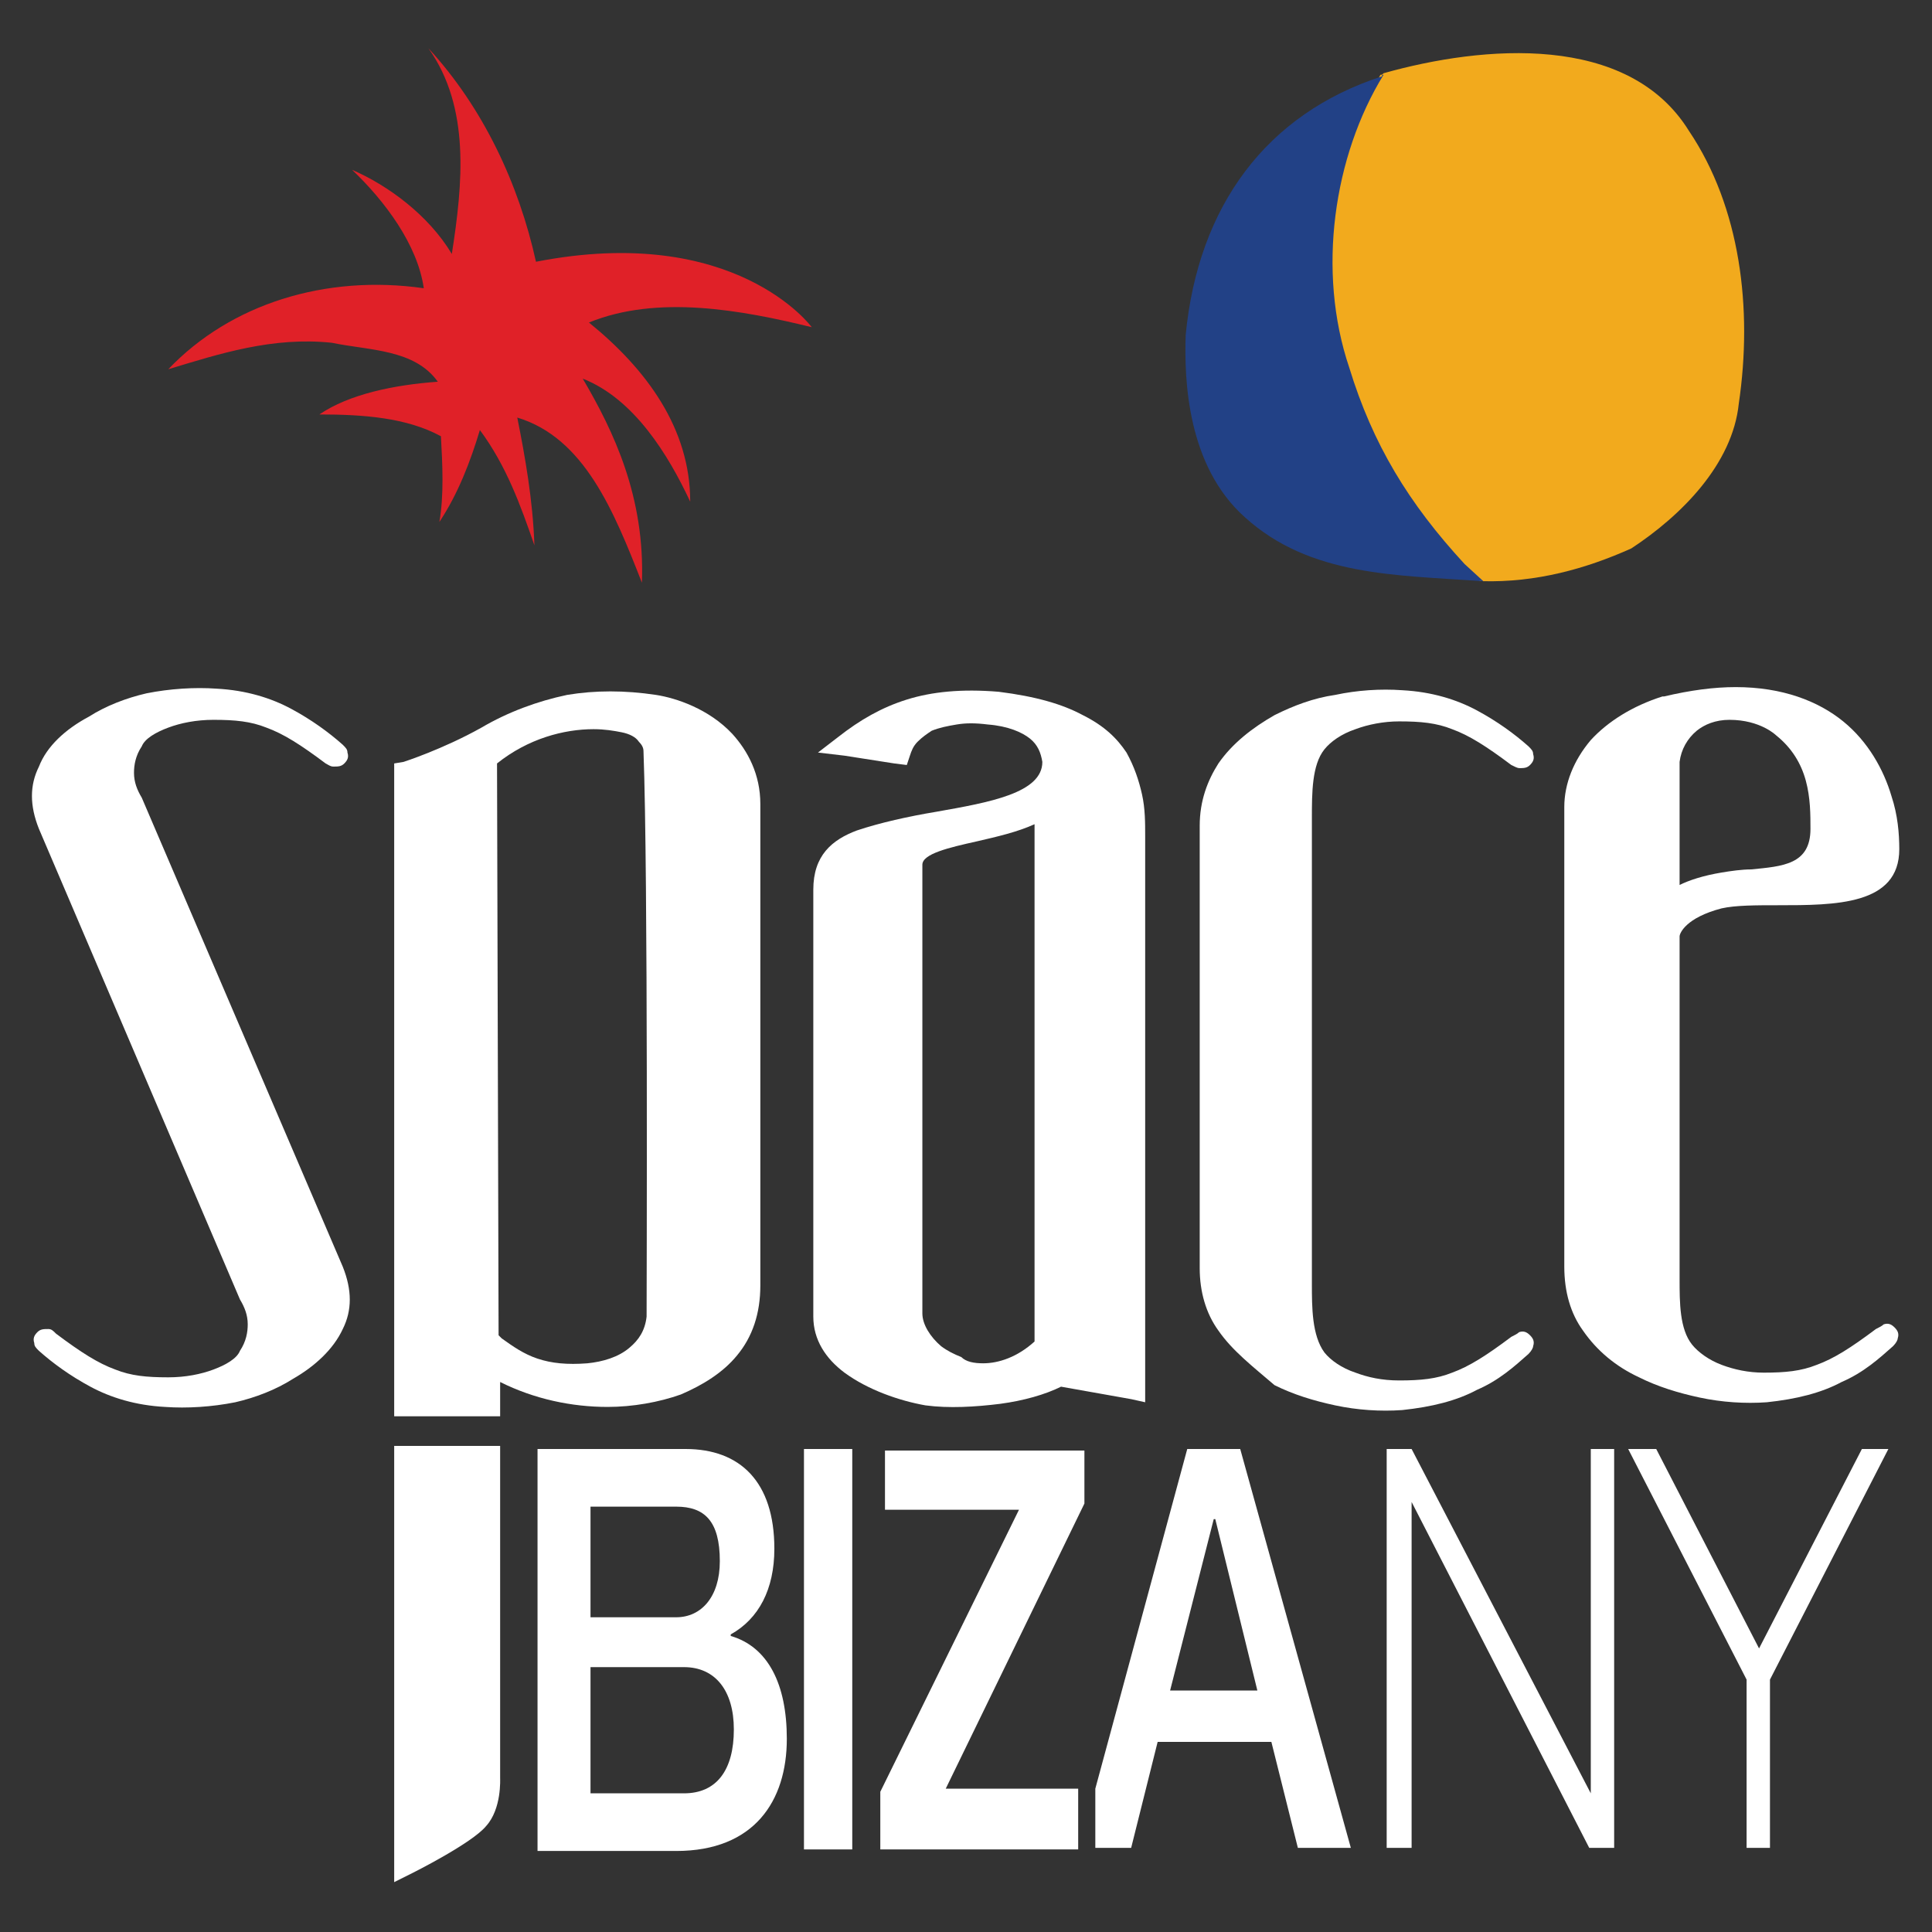 <?xml version="1.0" encoding="utf-8"?>
<!-- Generator: Adobe Illustrator 18.1.1, SVG Export Plug-In . SVG Version: 6.00 Build 0)  -->
<svg version="1.1" id="Layer_1" xmlns="http://www.w3.org/2000/svg" xmlns:xlink="http://www.w3.org/1999/xlink" x="0px" y="0px"
	 viewBox="0 0 124 124" enable-background="new 0 0 124 124" xml:space="preserve">
<rect x="0" y="0" width="124" height="124" fill="#333333" stroke="none"/>
<g>
	<path fill="#F2AA1D" d="M108.4,8.4c3.3,4.9,4.1,11.4,3.2,17.5c-0.4,3.9-3.7,7.2-6.9,9.3c-2.9,1.3-6.1,2.2-9.6,2.1c0,0-0.1,0-0.1,0
		c-5.6-5.5-9-11.9-9.7-19.6c-0.2-4.8,1.1-9,3.3-12.9c0.1,0,0.1,0,0.2-0.1C95.2,2.9,104.5,2.1,108.4,8.4"/>
	<path fill="#224186" d="M88.8,4.8c-3.2,5.2-4.3,12.6-2.2,18.8c1.5,4.9,3.8,8.7,7.4,12.6l1.2,1.1c0,0,0,0-0.1,0
		c-5.5-0.4-11-0.3-15.2-4.1c-3.7-3.3-3.9-8.8-3.8-11.7c0.8-8.3,5.2-14.2,12.6-16.6C88.7,4.8,88.7,4.8,88.8,4.8
		C88.8,4.8,88.8,4.8,88.8,4.8"/>
	<path fill="#E02128" d="M34.4,16.8c12.8-2.5,17.7,4.2,17.7,4.2c-4.5-1.1-9.9-2.1-14.3-0.3c3.7,3,6.5,6.8,6.5,11.5
		c-1.4-3-3.6-6.6-6.9-7.9c2,3.4,4,7.6,3.8,13.1c-1.8-4.6-3.7-9.3-8-10.6c0.5,2.5,1,5.3,1.1,8.2c-0.9-2.6-1.8-5.1-3.5-7.4
		c-0.6,2-1.4,4.1-2.6,5.9c0.3-1.7,0.2-3.7,0.1-5.5c-2.2-1.2-5-1.4-7.8-1.4c1.9-1.3,4.8-1.9,7.6-2.1c-1.5-2.1-4.4-2-6.8-2.5
		c-3.8-0.4-7.2,0.7-10.5,1.7c4-4.2,10.1-6.1,16.4-5.2c-0.4-2.8-2.5-5.6-4.6-7.6c2.3,1,4.9,2.9,6.4,5.4c0.7-4.5,1.2-9.4-1.5-13.2
		C31,6.9,33.3,11.8,34.4,16.8"/>
	<path fill="#FFFFFF" d="M101.6,85.4c-0.8-1.1-1.2-2.5-1.2-4.1l0-29.5h0c0-1.5,0.6-3,1.7-4.3c1.1-1.2,2.7-2.2,4.6-2.8l0.1,0
		c1.7-0.4,3.2-0.6,4.6-0.6c3,0,5.3,0.9,6.9,2.2c1.6,1.3,2.6,3.1,3.1,4.8c0.4,1.2,0.5,2.4,0.5,3.4c0,3.6-4.1,3.6-7.8,3.6
		c-1.4,0-2.7,0-3.6,0.2c-2.3,0.6-2.7,1.6-2.7,1.8l0,21.1c0,0.3,0,0.6,0,0.9c0,1.5,0,3.2,0.8,4.2c0.4,0.5,1.1,1,1.9,1.3
		c0.8,0.3,1.7,0.5,2.7,0.5c1.4,0,2.4-0.1,3.4-0.5c1.1-0.4,2.2-1.1,3.8-2.3c0.2-0.1,0.4-0.2,0.5-0.3c0.3-0.1,0.5,0,0.7,0.2
		c0.2,0.2,0.3,0.4,0.2,0.7c0,0.1-0.1,0.3-0.3,0.5l0,0c-0.9,0.8-1.9,1.7-3.3,2.3c-1.3,0.7-2.9,1.1-4.8,1.3c-1.4,0.1-2.9,0-4.3-0.3
		c-1.4-0.3-2.7-0.7-3.9-1.3l0,0C103.7,87.7,102.5,86.7,101.6,85.4 M114,47.2c0,0-1-1-3-1c-0.9,0-1.6,0.3-2.1,0.7
		c-0.6,0.5-1,1.2-1.1,2c0,0.3,0,3,0,5.5c0,0.9,0,1.7,0,2.4c0.6-0.3,1.5-0.6,2.7-0.8c0.6-0.1,1.3-0.2,1.9-0.2c2-0.2,3.8-0.3,3.8-2.6
		c0-0.9,0-2-0.3-3.1C115.6,49,115,48,114,47.2L114,47.2L114,47.2z"/>
	<path fill="#FFFFFF" d="M2.5,53.2c-0.6-1.5-0.6-2.8,0-4C3,47.9,4.2,46.8,5.7,46c1.1-0.7,2.4-1.2,3.7-1.5c1.5-0.3,3.1-0.4,4.5-0.3
		c1.9,0.1,3.5,0.6,4.8,1.3c1.3,0.7,2.4,1.5,3.3,2.3l0,0c0.2,0.2,0.3,0.3,0.3,0.5c0.1,0.3,0,0.5-0.2,0.7c-0.2,0.2-0.4,0.2-0.7,0.2
		c-0.2,0-0.3-0.1-0.5-0.2c-1.6-1.2-2.7-1.9-3.8-2.3c-1-0.4-2-0.5-3.4-0.5c-1.1,0-2.1,0.2-2.9,0.5c-0.8,0.3-1.5,0.7-1.7,1.2l0,0
		c-0.4,0.6-0.5,1.2-0.5,1.7c0,0.6,0.2,1.1,0.5,1.6l0,0l12.9,30.1h0c0.6,1.5,0.6,2.8,0,4c-0.6,1.3-1.8,2.4-3.2,3.2
		c-1.1,0.7-2.4,1.2-3.7,1.5c-1.5,0.3-3.1,0.4-4.5,0.3c-1.9-0.1-3.5-0.6-4.8-1.3c-1.3-0.7-2.4-1.5-3.3-2.3l0,0
		c-0.2-0.2-0.3-0.3-0.3-0.5c-0.1-0.3,0-0.5,0.2-0.7h0c0.2-0.2,0.4-0.2,0.7-0.2c0.2,0,0.3,0.1,0.5,0.3c1.6,1.2,2.7,1.9,3.8,2.3
		c1,0.4,2,0.5,3.4,0.5c1.1,0,2.1-0.2,2.9-0.5c0.8-0.3,1.5-0.7,1.7-1.2l0,0c0.4-0.6,0.5-1.2,0.5-1.7c0-0.6-0.2-1.1-0.5-1.6l0,0
		L2.5,53.2L2.5,53.2z"/>
	<path fill="#FFFFFF" d="M63.1,87.5c1,0,2.2-0.4,3.3-1.4l0-33.2c-1.1,0.5-2.4,0.8-3.7,1.1c-1.8,0.4-3.5,0.8-3.5,1.5h0l0,28.8h0
		c0,0.7,0.5,1.5,1.2,2.1c0.4,0.3,0.8,0.5,1.3,0.7C62,87.4,62.5,87.5,63.1,87.5 M73.5,53.7l0,35.4V90l-0.9-0.2L68.1,89
		c-1,0.5-2.4,0.9-3.9,1.1c-1.6,0.2-3.3,0.3-4.8,0.1l0,0c-1.7-0.3-3.7-1-5.2-2.1c-1.2-0.9-2-2.1-2-3.6c0-1.1,0-27.4,0-27.4h0
		c0-1.1,0.3-1.9,0.8-2.5c0.5-0.6,1.2-1,2-1.3l0,0c1.5-0.5,3.3-0.9,5.1-1.2c3.4-0.6,6.8-1.2,6.8-3.2c-0.1-0.6-0.3-1.1-0.8-1.5
		c-0.5-0.4-1.4-0.8-2.7-0.9l0,0c-0.8-0.1-1.4-0.1-2,0c-0.6,0.1-1.1,0.2-1.6,0.4c-0.3,0.2-0.6,0.4-0.9,0.7c-0.3,0.3-0.4,0.6-0.5,0.9
		l-0.2,0.6L57.4,49l-3.2-0.5l-1.7-0.2l1.3-1c1.4-1.1,2.8-1.9,4.4-2.4c1.6-0.5,3.5-0.7,5.9-0.5h0c2.4,0.3,4.1,0.8,5.4,1.5
		c1.4,0.7,2.2,1.5,2.8,2.4l0,0c0.5,0.9,0.8,1.8,1,2.7C73.5,51.9,73.5,52.8,73.5,53.7L73.5,53.7z"/>
	<path fill="#FFFFFF" d="M78.2,85.4c-0.8-1.1-1.2-2.5-1.2-4h0V53h0c0-1.6,0.5-2.9,1.2-4c0.9-1.3,2.2-2.3,3.6-3.1l0,0
		c1.2-0.6,2.5-1.1,3.9-1.3c1.4-0.3,2.9-0.4,4.3-0.3c1.9,0.1,3.5,0.6,4.8,1.3c1.3,0.7,2.4,1.5,3.3,2.3l0,0c0.2,0.2,0.3,0.3,0.3,0.5
		c0.1,0.3,0,0.5-0.2,0.7c-0.2,0.2-0.4,0.2-0.7,0.2c-0.1,0-0.3-0.1-0.5-0.2l0,0c-1.6-1.2-2.7-1.9-3.8-2.3c-1-0.4-2-0.5-3.4-0.5
		c-1,0-2,0.2-2.8,0.5c-0.9,0.3-1.6,0.8-2,1.3l0,0c-0.8,1-0.8,2.8-0.8,4.4c0,0.2,0,0.5,0,0.7l0,0v28.5l0,0c0,0.2,0,0.4,0,0.7
		c0,1.5,0,3.3,0.8,4.4c0.4,0.5,1.1,1,2,1.3c0.8,0.3,1.7,0.5,2.8,0.5c1.4,0,2.4-0.1,3.4-0.5c1.1-0.4,2.2-1.1,3.8-2.3
		c0.2-0.1,0.4-0.2,0.5-0.3c0.3-0.1,0.5,0,0.7,0.2c0.2,0.2,0.3,0.4,0.2,0.7c0,0.1-0.1,0.3-0.3,0.5l0,0c-0.9,0.8-1.9,1.7-3.3,2.3
		c-1.3,0.7-2.9,1.1-4.8,1.3c-1.4,0.1-2.9,0-4.3-0.3c-1.4-0.3-2.7-0.7-3.9-1.3l0,0C80.4,87.7,79.1,86.7,78.2,85.4"/>
	<path fill="#FFFFFF" d="M34.6,93H44c3.5,0,5.7,2.1,5.7,6.4c0,2.6-1,4.5-2.8,5.5v0.1c2.4,0.7,3.6,3.1,3.6,6.6c0,4-2.1,7.2-7.1,7.2
		h-8.9V93z M37.9,103.8h5.5c1.6,0,2.8-1.3,2.8-3.6c0-2.6-1-3.5-2.8-3.5h-5.5V103.8z M37.9,115.1h6c2.1,0,3.2-1.5,3.2-4.1
		c0-2.5-1.2-4-3.2-4h-6V115.1z"/>
	<g>
		<polygon fill="#FFFFFF" points="103.6,118.6 102,118.6 90.6,96.4 90.6,118.6 89,118.6 89,93 90.6,93 102.1,115.1 102.1,93 
			103.6,93 		"/>
		<polygon fill="#FFFFFF" points="113.6,118.6 112.1,118.6 112.1,107.8 104.5,93 106.3,93 112.9,105.8 119.5,93 121.2,93 
			113.6,107.8 		"/>
	</g>
	<g>
		<path fill="#FFFFFF" d="M51.6,93h3.1v25.7h-3.1V93z"/>
	</g>
	<g>
		<path fill="#FFFFFF" d="M32.1,92.8h-6.8l0,26.8v1.2l1.2-0.6c0,0,3.8-1.9,4.7-3c1-1.1,0.9-3,0.9-3.1L32.1,92.8z"/>
		<path fill="#FFFFFF" d="M48.8,51.6c0-1.9-0.8-3.4-1.8-4.5c-1.5-1.6-3.6-2.3-4.9-2.5c-2-0.3-3.9-0.3-5.7,0
			c-1.9,0.4-3.8,1.1-5.5,2.1c-2.5,1.4-5,2.2-5,2.2L25.3,49v0.5l0,41.4h6.8l0-2.2c2.2,1.1,4.6,1.6,6.9,1.6v0c1.6,0,3.3-0.3,4.7-0.8
			c1.4-0.6,2.7-1.4,3.6-2.5c1-1.2,1.5-2.7,1.5-4.5h0L48.8,51.6z M41.5,84.5c-0.1,0.9-0.5,1.5-1.1,2c-0.7,0.6-1.7,0.9-2.7,1
			c-1.3,0.1-2.3,0-3.2-0.3c-0.9-0.3-1.6-0.8-2.3-1.3l-0.2-0.2l-0.1-36.7c2-1.6,4.3-2.2,6.2-2.2c0.7,0,1.3,0.1,1.8,0.2
			c0.5,0.1,0.9,0.3,1.1,0.6c0.2,0.2,0.3,0.4,0.3,0.6C41.6,56.1,41.5,83.1,41.5,84.5z"/>
	</g>
	<path fill="#FFFFFF" d="M56.8,93.1h12.8v3.4l-8.9,18.3h8.5v3.9H56.5V115l8.9-18.1h-8.6V93.1z"/>
	<path fill="#FFFFFF" d="M79.6,93h-3.4l-5.9,21.8v3.8h2.3l1.7-6.8h7.3l1.7,6.8h3.4L79.6,93z M75.1,108.5l2.8-11h0.1l2.7,11H75.1z"/>
</g>
</svg>
